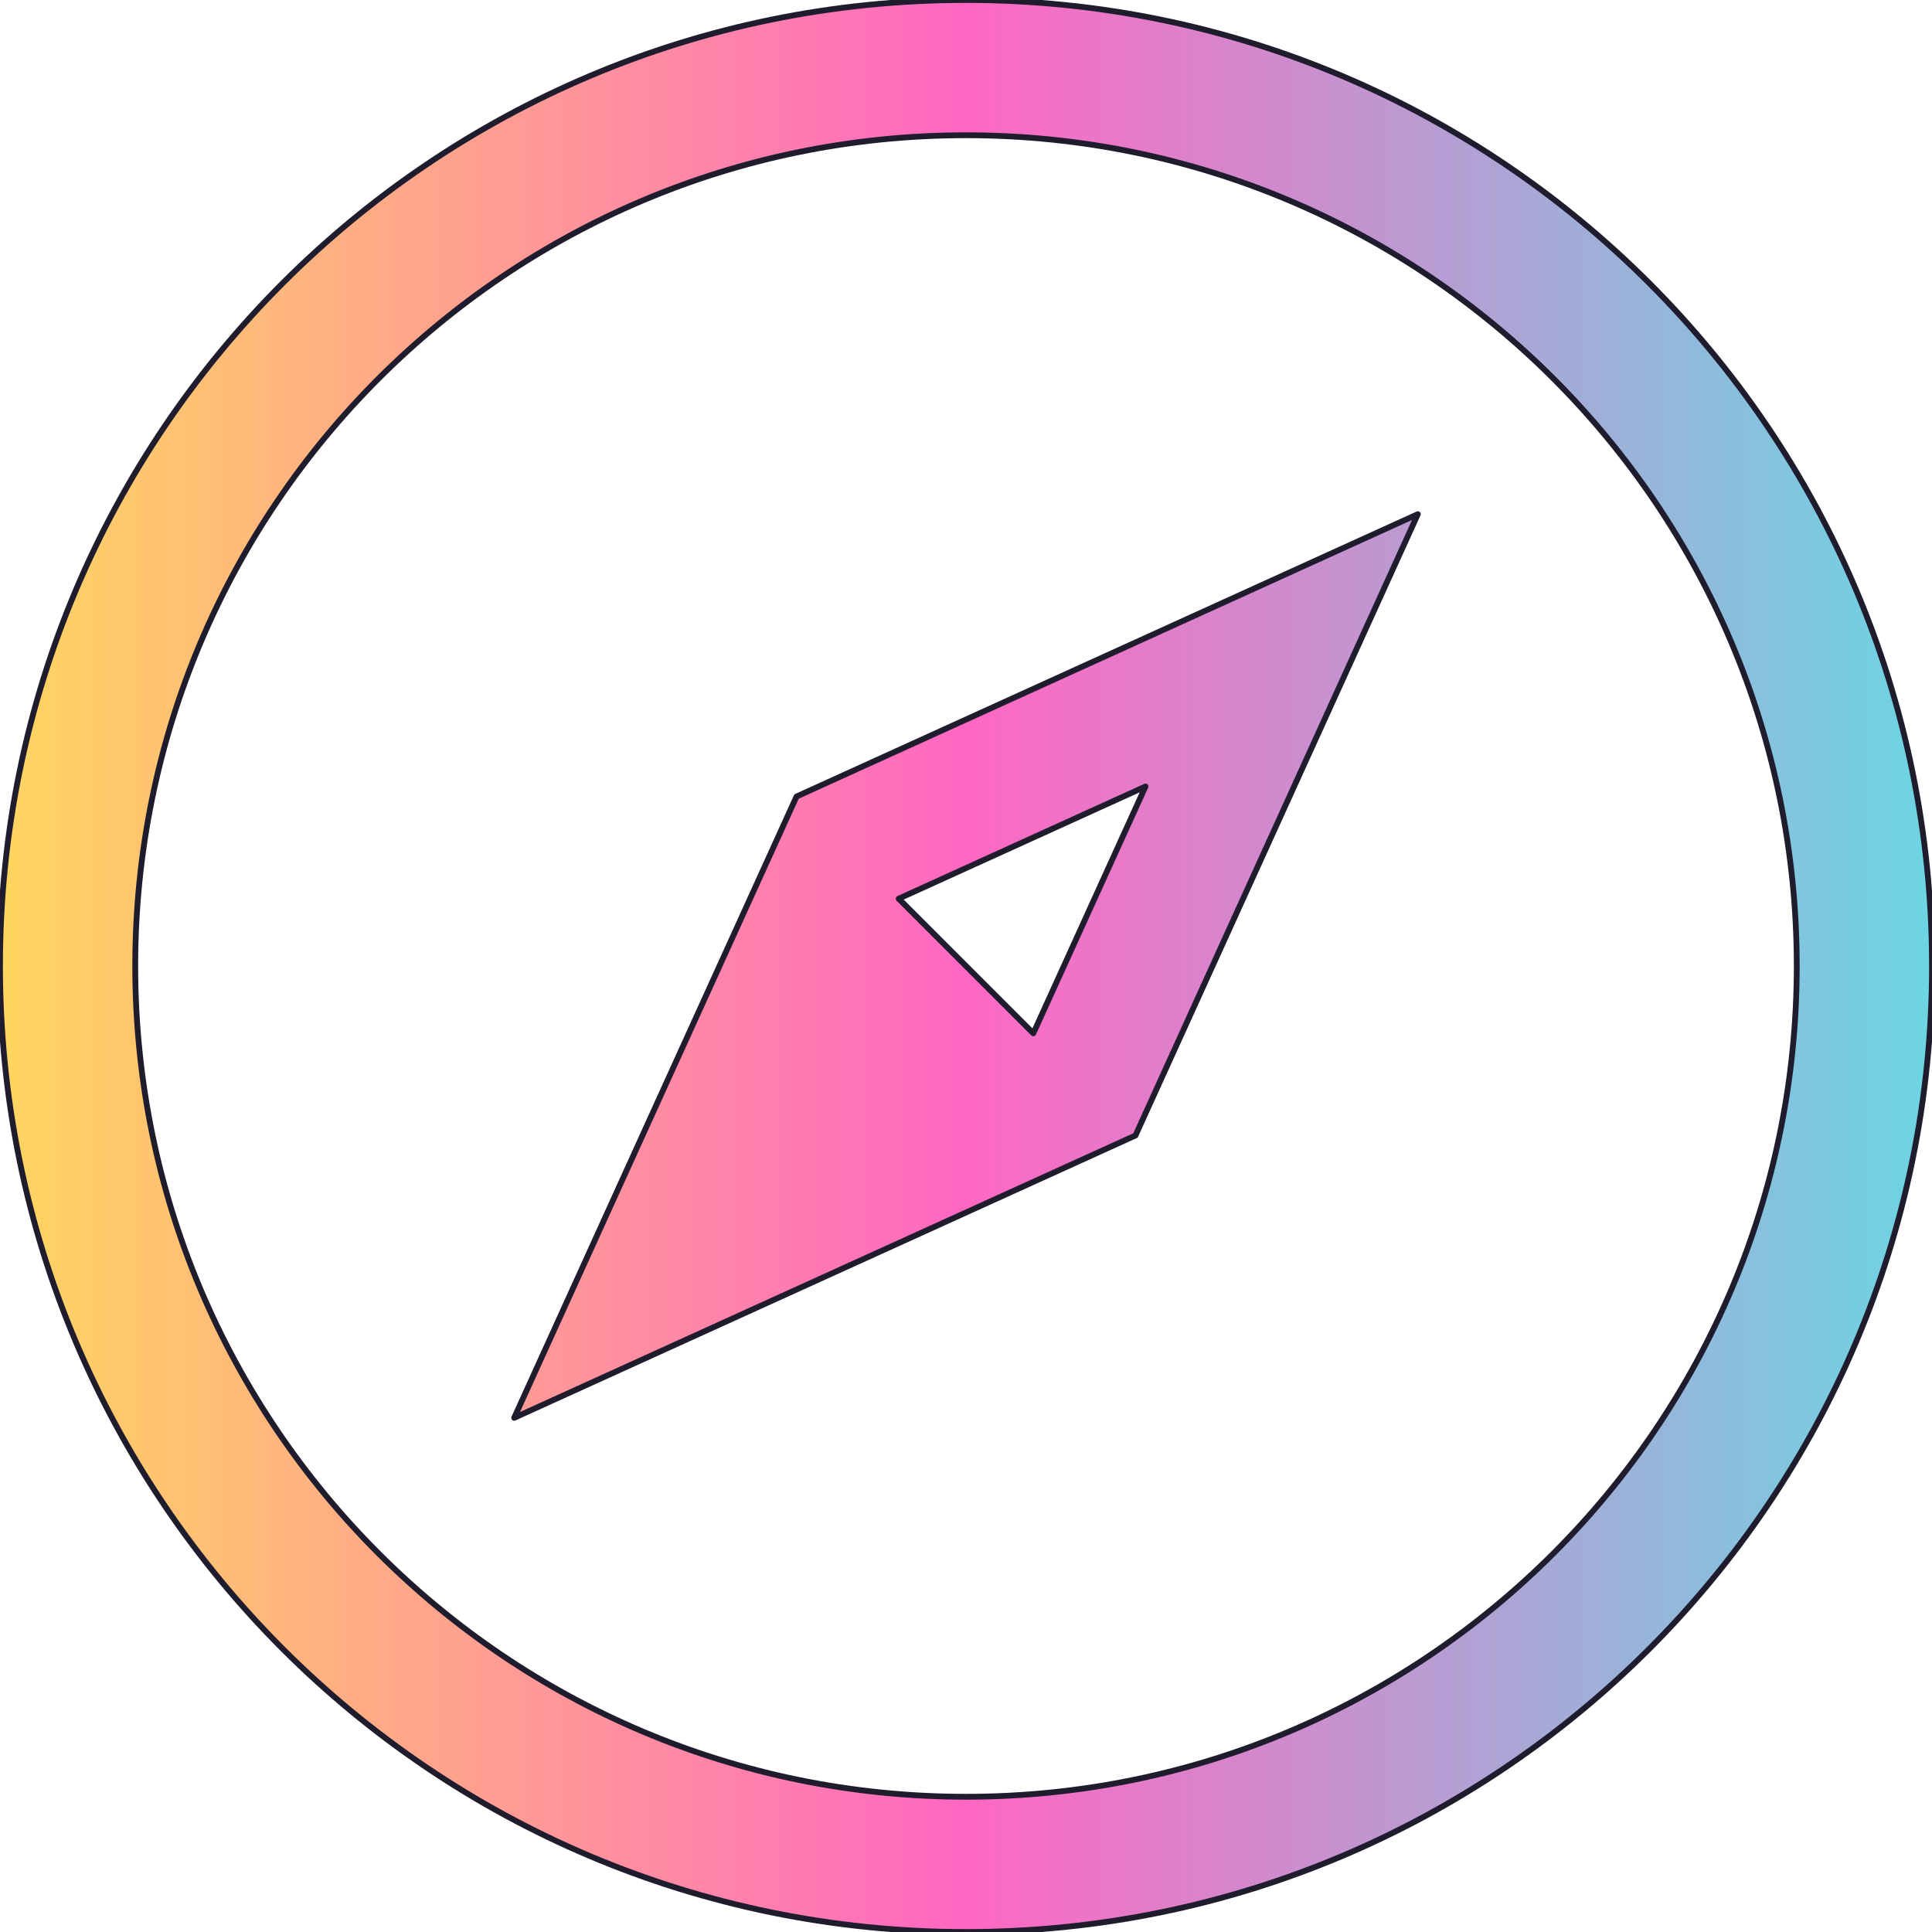 <?xml version="1.0" encoding="UTF-8" standalone="no"?>
<!DOCTYPE svg PUBLIC "-//W3C//DTD SVG 1.1//EN" "http://www.w3.org/Graphics/SVG/1.1/DTD/svg11.dtd">
<!-- Created with Vectornator (http://vectornator.io/) -->
<svg height="100%" stroke-miterlimit="10" style="fill-rule:nonzero;clip-rule:evenodd;stroke-linecap:round;stroke-linejoin:round;" version="1.1" viewBox="0 0 1000 1000" width="100%" xml:space="preserve" xmlns="http://www.w3.org/2000/svg" xmlns:vectornator="http://vectornator.io" xmlns:xlink="http://www.w3.org/1999/xlink">
<defs>
<linearGradient gradientTransform="matrix(1000 0 0 1000 0 -5.68434e-14)" gradientUnits="userSpaceOnUse" id="LinearGradient" x1="0" x2="1" y1="0" y2="0">
<stop offset="0" stop-color="#ffd75f"/>
<stop offset="0.5" stop-color="#ff67c3"/>
<stop offset="1" stop-color="#6bd6e3"/>
</linearGradient>
</defs>
<clipPath id="ArtboardFrame">
<rect height="1000" width="1000" x="0" y="0"/>
</clipPath>
<g clip-path="url(#ArtboardFrame)" id="Untitled" vectornator:layerName="Untitled">
<path d="M500-5.68434e-14C223.858-5.68434e-14 0 223.858 0 500C0 776.142 223.858 1000 500 1000C776.142 1000 1000 776.142 1000 500C1000 223.858 776.142-5.68434e-14 500-5.68434e-14ZM500 70C737.482 70 930 262.518 930 500C930 737.482 737.482 930 500 930C262.518 930 70 737.482 70 500C70 262.518 262.518 70 500 70ZM733.875 266.125L412.281 412.281L266.125 733.875L587.719 587.719L733.875 266.125ZM592.906 407.094L534.844 534.844L465.156 465.156L592.906 407.094Z" fill="url(#LinearGradient)" fill-rule="nonzero" opacity="1" stroke="#1e1c2d" stroke-linecap="butt" stroke-linejoin="round" stroke-width="3" vectornator:layerName="Curve 1"/>
</g>
</svg>

